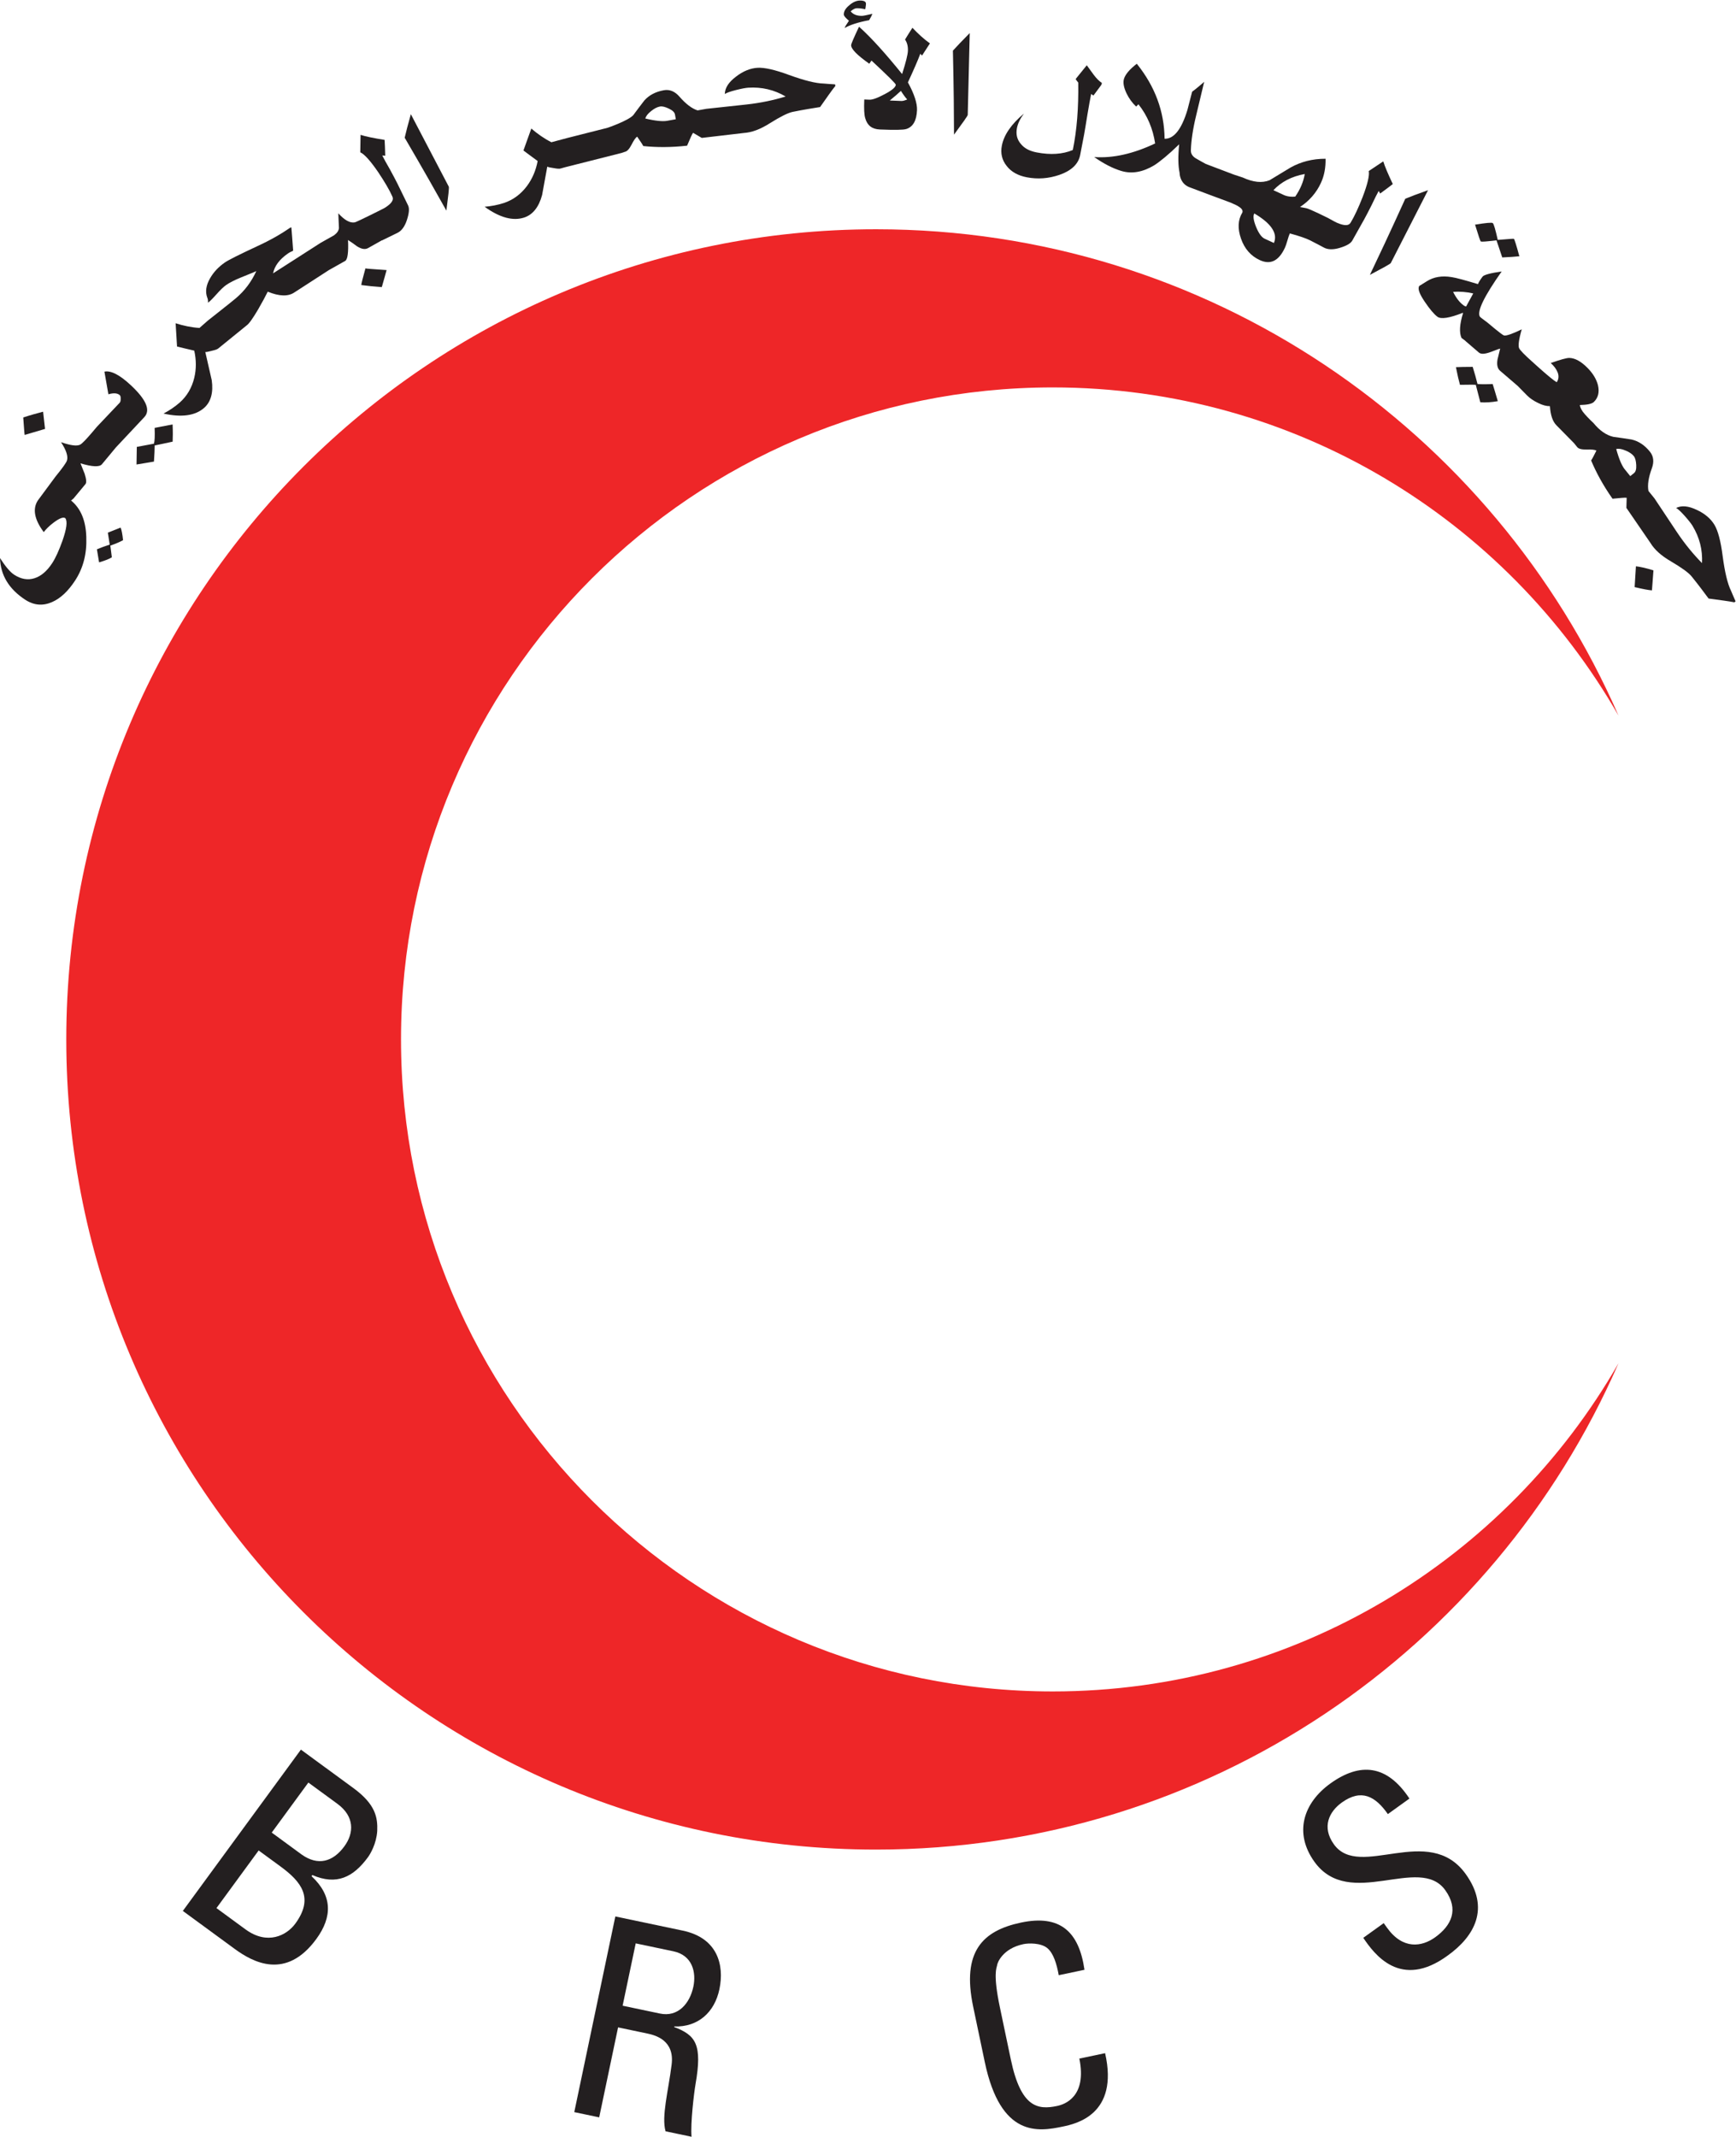 <?xml version="1.0" encoding="UTF-8" standalone="no"?>
<svg
   xmlns:dc="http://purl.org/dc/elements/1.1/"
   xmlns:cc="http://creativecommons.org/ns#"
   xmlns:rdf="http://www.w3.org/1999/02/22-rdf-syntax-ns#"
   xmlns:svg="http://www.w3.org/2000/svg"
   xmlns="http://www.w3.org/2000/svg"
   viewBox="0 0 310.773 382.333"
   height="382.333"
   width="310.773"
   xml:space="preserve"
   id="svg2"
   version="1.1"><defs
     id="defs6" /><g
     transform="matrix(1.333,0,0,-1.333,0,382.333)"
     id="g10"><g
       transform="scale(0.1)"
       id="g12"><path
         id="path14"
         style="fill:#231f20;fill-opacity:1;fill-rule:nonzero;stroke:none"
         d="m 364.926,408.289 40.183,-29.437 c 21.809,-15.5 41.965,-9.993 57.348,11 13.172,18 13.738,40.16 -9.352,57.07 l -38.984,28.527 z m -74.227,-101.348 38.981,-28.55 c 29.386,-21.532 55.258,-8.231 66.894,7.668 25.254,34.48 8.352,56.07 -19.832,76.73 l -29.387,21.512 z m -45.156,-3.793 158.559,216.512 70.468,-51.609 c 29.993,-21.961 32.719,-39.629 32.032,-57.551 -1.071,-17.191 -9.313,-30.969 -12.387,-35.16 -19.766,-26.988 -42.242,-38.168 -74.742,-24.039 l -1.098,-1.512 c 28.25,-26.199 28.129,-54.687 6.383,-84.379 -40.625,-55.461 -85.067,-31.23 -109.649,-13.211 l -69.566,50.949" /><path
         id="path16"
         style="fill:#231f20;fill-opacity:1;fill-rule:nonzero;stroke:none"
         d="m 836.156,175.922 50.203,-10.543 c 24.008,-5.027 40.004,13.25 44.813,36.16 3.976,18.91 -1.055,42.012 -26.883,47.43 l -50.562,10.613 z m -6.105,-29.102 -25.36,-120.769 -33.464,7.027 55.144,262.641 90.582,-19.028 c 46.559,-9.769 56.055,-45.941 49.18,-78.691 -6.5,-30.918 -28.559,-50.969 -60.625,-49.941 l -0.156,-0.727 c 29.203,-11.07 37.98,-23.551 28.726,-76.672 C 932.066,59.309 927.074,17.461 928.727,0 l -34.918,7.34 c -5.641,20.172 3.714,53.898 8.144,89.43 4.18,32.559 -21.344,39.441 -32.617,41.8 l -39.285,8.25" /><path
         id="path18"
         style="fill:#231f20;fill-opacity:1;fill-rule:nonzero;stroke:none"
         d="m 1421.86,216.871 c -2.77,15 -7,29.668 -15.66,36.598 -8.68,6.91 -24.93,6.531 -31.84,5.082 -27.64,-5.813 -35.04,-24.821 -35.37,-28.692 -0.47,-3.148 -5.65,-11.07 3.83,-56.168 l 14.74,-70.222 c 13.53,-64.367 36.23,-67.578 62.05,-62.149 10.18,2.129 40.34,12.262 29.93,63.629 l 34.57,7.262 c 18.86,-82.641 -39.7,-94.942 -56.8,-98.52 -32.73,-6.883 -83.4,-15.242 -104.79,86.61 l -15.57,74.211 c -15.6,74.199 12.7,102.168 64.36,113.019 52.02,10.93 77.68,-11.793 85.1,-63.402 l -34.55,-7.258" /><path
         id="path20"
         style="fill:#231f20;fill-opacity:1;fill-rule:nonzero;stroke:none"
         d="m 1858.28,286.762 4.56,-6.34 c 21.27,-29.57 46.7,-25.461 64.51,-12.672 22.02,15.84 32.19,37.34 13.53,63.301 -34.7,48.289 -128.58,-27.442 -175.66,38.051 -27.77,38.617 -15.08,78.878 21.45,105.128 39.84,28.649 76.06,25.391 106.14,-20.269 l -28.97,-20.832 c -16.84,24.051 -35.67,34.34 -61.93,15.449 -16.59,-11.93 -27.41,-32.539 -10.5,-56.09 34.5,-47.957 127.3,29.274 176.97,-39.828 32.98,-45.89 11.93,-83.449 -23.99,-109.269 -63.84,-46.821 -99.21,2.39 -113.56,23.64 l 27.45,19.731" /><path
         id="path22"
         style="fill:#ee2628;fill-opacity:1;fill-rule:nonzero;stroke:none"
         d="m 1413.76,597.762 c -483.369,0 -875.225,391.847 -875.225,875.198 0,483.38 391.856,875.22 875.225,875.22 325.16,0 608.9,-177.32 759.81,-440.54 -167.74,384.24 -551,652.83 -997.06,652.83 -600.612,0 -1087.506,-486.9 -1087.506,-1087.51 0,-600.589 486.894,-1087.48 1087.506,-1087.48 446.06,0 829.33,268.59 997.07,652.82 C 2022.67,775.09 1738.93,597.762 1413.76,597.762" /><path
         id="path24"
         style="fill:#231f20;fill-opacity:1;fill-rule:nonzero;stroke:none"
         d="m 231.789,2298.5 -24.113,-4.64 c 0.39,-11.2 0.078,-17.96 -0.957,-21.22 l -22.989,-4.3 -0.39,-23.63 c 10.351,1.59 18.242,3.12 23.418,3.91 0.664,9.73 0.976,16.95 0.976,21.66 5.411,1.04 13.536,2.83 24.133,5.1 0.242,5.42 0.379,13.29 -0.078,23.12 z m -94.875,-53.43 18.723,22.55 38.152,40.66 c 8.691,9.26 2.617,23.42 -17.742,42.53 -15.227,14.28 -27.238,20.38 -35.813,18.55 l 5.332,-30.41 c 7.247,2.13 12.364,1.57 15.372,-1.25 0.851,-0.8 1.222,-2.56 1.113,-4.81 0.117,-2.45 -0.41,-4.31 -1.348,-5.31 l -30.613,-32.27 c -0.969,-1.16 -6.277,-7.44 -6.277,-7.44 -8.379,-9.81 -13.821,-15.41 -16.34,-16.58 -4.426,-2.12 -12.707,-1.05 -25.5,3.34 7.09,-10.79 9.68,-19.18 7.969,-24.45 -0.723,-2.86 -6.113,-10.26 -15.371,-21.65 L 50.859,2196.5 c -7.344,-11.18 -4.832,-25.55 7.91,-42.55 2.891,3.85 7.266,8.36 13.43,12.93 7.606,5.68 12.754,7.62 15.457,5.85 3.234,-4.18 1.836,-14.34 -3.77,-30.36 -4.648,-12.95 -9.199,-23.09 -13.906,-30.26 -6.973,-10.61 -14.883,-17.31 -23.75,-20.09 -8.875,-2.79 -18.074,-1.27 -27.41,4.86 -5.156,3.4 -11.516,10.86 -18.82,22.23 0.695,-23.04 12.07,-41.59 33.691,-55.8 11.797,-7.76 23.848,-8.69 36.203,-3.26 11.297,4.88 21.531,14.57 30.77,28.61 11.113,16.91 16.066,36.23 15.234,58.54 -0.585,22.12 -7.402,38.51 -20.468,49.16 l 3.359,2.79 15.996,19.26 c 1.524,1.85 1.231,6.56 -1.113,13.86 -1.856,4.65 -3.719,9.32 -5.586,13.99 15.937,-4.75 25.539,-5.15 28.828,-1.19 z m -76.433,47.4 c -1.055,10.23 -2.062,17.76 -2.598,23.1 -7.785,-2.01 -16.672,-4.43 -26.672,-7.73 1.113,-13.85 1.465,-21.72 1.934,-23.44 17.773,5.3 26.895,7.99 27.336,8.07 z m 101.493,-132.45 -17.137,-6.81 2.5,-16 c -6.262,-2.05 -11.848,-4.12 -17.199,-6.35 l 2.929,-17.51 c 8.243,2.37 14.016,4.74 17.129,6.79 l -2.011,15.69 c 7.754,2.69 13.281,5.22 17.082,7.24 -0.852,8.36 -2.024,14.06 -3.293,16.95" /><path
         id="path26"
         style="fill:#231f20;fill-opacity:1;fill-rule:nonzero;stroke:none"
         d="m 548.066,2592.4 -14.578,29.85 c -2.062,4.23 -5.468,10.41 -9.914,18.72 -4.734,8.16 -8.144,14.34 -10.215,18.57 l 3.996,-0.34 c -0.351,9.32 -0.421,16.48 -0.812,21.19 -14.531,2.4 -25.508,4.56 -32.324,6.79 l -0.391,-23.42 c 5.313,-2.31 13.438,-11.1 24.16,-26.81 8.418,-12.57 14.903,-23.47 18.977,-32.61 2.195,-4.49 -1.145,-9.39 -10.176,-15.11 -1.398,-0.91 -37.16,-18.76 -40.285,-19.5 -6.387,-1.23 -13.875,2.99 -22.168,12.15 0.176,-6.63 0.664,-13.1 0.859,-19.74 -0.351,-3.57 -2.48,-6.79 -6.679,-9.83 -0.75,-0.42 -6.778,-3.81 -17.938,-10.08 l -63.84,-40.94 c 1.914,9.89 8.664,18.84 19.942,26.64 0.859,0.59 1.984,1.37 3.554,2.1 1.582,0.73 2.598,1.07 3.45,1.66 -0.93,14.01 -1.875,24.43 -2.395,31.22 l -1.18,-0.1 c -12.707,-8.78 -27.648,-17.31 -44.445,-24.98 -23.953,-11.19 -38.555,-18.42 -43.633,-21.92 -8.75,-6.05 -15.195,-13 -19.922,-21.26 -5.507,-9.52 -6.621,-18.16 -3.808,-25.86 0.89,-1.89 1.211,-4.17 0.969,-6.84 1.57,0.73 5.312,4.39 11.199,10.95 5.605,6.37 10.176,10.6 13.281,12.75 4.512,3.12 10.949,6.49 19.738,10.06 11.375,4.65 18.594,7.48 20.731,8.61 -6.492,-14.14 -15.508,-26.44 -27.656,-36.62 -3.614,-3.21 -37.383,-29.77 -37.383,-29.77 L 267.891,2428 c -11.172,0.74 -21.883,3.06 -32.032,6.28 l 1.895,-31.23 c 5.234,-1.27 12.851,-3.18 23.125,-5.5 2.754,-12.47 2.851,-24.52 0.039,-36.39 -3.25,-13.44 -9.805,-24.69 -19.59,-33.3 -6.426,-5.66 -13.906,-10.67 -21.699,-14.79 24.473,-5.48 42.668,-2.79 54.512,7.63 9.004,7.93 12.589,20.48 10.214,37.19 -2.941,12.68 -5.683,25.16 -8.632,37.84 1.554,-0.2 4.59,0.51 9.035,1.68 4.187,0.95 7.031,1.88 8.32,3.01 l 38.152,30.97 c 3.106,2.13 8.204,9.24 15.313,21.29 5.898,10.15 10.059,18.02 13.02,24 15.632,-6.36 27.546,-6.7 36.015,-0.85 l 46.102,29.82 21.836,12.27 c 3.293,1.85 4.629,11.37 3.867,28.13 4.25,-2.66 8.351,-5.76 12.305,-8.6 6.015,-3.7 10.742,-4.41 14.628,-2.23 l 18.559,10.43 0.086,-0.17 20.957,10.23 c 5.242,2.57 9.676,8.33 12.566,17.27 2.891,8.93 3.516,15.46 1.582,19.42 z m -62.851,-106.81 c 7.687,-1.07 16.855,-1.99 27.519,-2.75 2.969,10.1 5.02,17.66 6.446,22.84 -18.809,1.24 -28.27,2 -28.418,2.26 -3.465,-12.74 -5.508,-20.3 -5.547,-22.35" /><path
         id="path28"
         style="fill:#231f20;fill-opacity:1;fill-rule:nonzero;stroke:none"
         d="m 551.758,2714.94 c -3.945,-13.98 -6.68,-24.6 -8.281,-31.6 25.351,-43.34 43.73,-75.86 55.996,-97.85 2.578,20.08 3.808,30.74 3.261,32.1 l -50.976,97.35" /><path
         id="path30"
         style="fill:#231f20;fill-opacity:1;fill-rule:nonzero;stroke:none"
         d="m 895.781,2706.02 c -5.742,-1.03 -15.664,-0.14 -29.14,3.11 0.832,3.14 3.339,6.57 7.929,10.09 4.258,3.46 8.106,5.35 11.817,6.02 3.039,0.55 7.07,-0.51 12.031,-2.91 4.961,-2.38 7.5,-4.91 8.027,-7.8 l 1.153,-6.37 z m 225.639,48.94 c -6.56,0.47 -11.73,0.73 -15.18,1.1 -10.68,0.21 -26.4,4.21 -46.45,11.48 -19,7.04 -33.3,10.25 -42.55,9.67 -9.58,-0.61 -19.31,-4.47 -28.802,-11.85 -9.844,-7.4 -14.864,-15.09 -15.02,-23.35 2.305,1.62 7.344,3.42 15.129,5.38 7.781,1.97 13.213,2.91 16.303,3.1 18.14,1.16 34.88,-2.79 50.24,-11.82 -15.85,-4.84 -33.13,-8.59 -52.59,-10.72 -8.543,-0.83 -53.941,-5.82 -53.941,-5.82 l -11.731,-2.11 c -7.765,2.47 -15.879,8.78 -24.23,18.32 -6.192,7.25 -13.328,10.14 -21.094,8.74 -11.141,-2.01 -19.727,-6.55 -26.113,-13.68 -5.078,-6.6 -10.157,-13.19 -14.903,-19.72 -6.668,-7.48 -34.578,-17.02 -34.578,-17.02 l -54.504,-13.79 -20.906,-5.59 c -9.973,5.09 -18.906,11.44 -26.965,18.39 l -10.566,-29.45 c 4.316,-3.23 10.566,-7.99 19.082,-14.17 -2.383,-12.53 -7.051,-23.65 -14.297,-33.46 -8.289,-11.06 -18.738,-18.82 -31.133,-22.88 -8.144,-2.66 -16.992,-4.32 -25.781,-5.04 20.332,-14.69 38.125,-19.38 53.105,-14.46 11.418,3.73 19.649,13.85 24.063,30.15 2.285,12.82 4.687,25.36 6.972,38.18 1.348,-0.8 4.415,-1.35 8.965,-2.02 4.231,-0.78 7.207,-1.05 8.828,-0.51 l 6.309,1.76 75.82,19.18 4.258,1.47 c 3.047,0.56 5.949,3.77 9.063,9.71 2.824,5.58 5.285,9.32 7.492,10.62 3.797,-5.59 6.609,-9.57 8.191,-12.57 17.766,-1.87 37.297,-1.92 58.828,0.48 4.161,9.71 6.602,15.53 8.028,17.28 l 11.691,-6.85 56.629,6.64 c 10.618,0.68 22.038,4.94 34.918,13.13 14.21,8.85 24.21,13.91 30.65,15.2 14.94,3.01 27.18,4.97 36.71,6.46 9.14,12.96 15.75,22.51 20.54,28.41 l -0.48,2.03" /><path
         id="path32"
         style="fill:#231f20;fill-opacity:1;fill-rule:nonzero;stroke:none"
         d="m 1157.54,2846.92 c -6.85,-0.04 -12.01,1.99 -15.11,6.09 3.06,2.66 5.8,4.15 8.2,4.17 4.12,0.02 7.89,-0.55 11.33,-1.41 0.33,0.89 0.33,2.06 0.66,3.82 0.33,1.48 0.32,2.95 0.31,3.83 -0.01,2.64 -2.76,4.1 -7.91,4.07 -4.8,-0.03 -9.59,-2.11 -14.36,-6.26 -5.13,-4.14 -7.5,-8.27 -7.47,-12.39 0,-2.06 2.42,-4.69 6.9,-8.48 -3.41,-5.02 -5.44,-8.27 -5.77,-9.74 7.17,4.15 18.13,7.75 32.87,10.48 2.03,3.24 3.39,5.9 4.41,8.55 -7.88,-1.81 -12.34,-2.72 -14.06,-2.73" /><path
         id="path34"
         style="fill:#231f20;fill-opacity:1;fill-rule:nonzero;stroke:none"
         d="m 1210.72,2732.66 -15.77,0.64 c 6.75,5.61 11.73,9.82 14.94,12.93 3.23,-5.14 6.16,-9.08 8.46,-11.53 -3.14,-1.34 -5.92,-2.11 -7.63,-2.04 z m 14.62,98.27 c -4.4,-6.88 -7.7,-12.05 -9.91,-15.79 2.91,-4.23 4.09,-9.28 3.85,-15.16 -0.2,-4.99 -2.67,-15.19 -7.79,-31.16 -21.9,27.07 -40.95,48.43 -57.84,63.54 -7.13,-15.01 -10.55,-23.11 -10.61,-24.58 -0.21,-5.29 8.04,-13.57 24.39,-25.12 l 2.92,4.3 c 21.83,-20.3 32.72,-31.04 32.66,-32.51 -0.12,-3.24 -5.09,-7.45 -14.92,-12.64 -9.82,-5.2 -16.8,-7.86 -21.24,-7.38 l -6.17,0.25 c -0.5,-12.34 -0.16,-20.88 1.38,-25.36 2.7,-9.53 9.02,-14.49 19.64,-14.92 19.55,-0.79 31.22,-0.67 35.39,0.63 9.05,2.87 13.84,11.21 14.42,25.31 0.36,9.11 -3.59,21.62 -12.23,37.28 7.89,17.04 13.58,30.04 16.66,38.45 l 2.31,-2.44 10.61,16.34 c -8.35,5.93 -15.94,13 -23.52,20.96" /><path
         id="path36"
         style="fill:#231f20;fill-opacity:1;fill-rule:nonzero;stroke:none"
         d="m 1302.31,2823.83 c -10.24,-10.31 -17.77,-18.27 -22.58,-23.61 1.14,-50.19 1.43,-87.54 1.48,-112.73 12,16.31 18.25,25.03 18.42,26.49 l 2.68,109.85" /><path
         id="path38"
         style="fill:#231f20;fill-opacity:1;fill-rule:nonzero;stroke:none"
         d="m 1479.75,2756.94 c -3.44,2.16 -7.25,5.88 -11.13,11.13 -5.8,8 -8.83,12.18 -9.12,12.53 l -14.67,-18.13 0.12,-1.22 3.08,-3.89 c 0.51,-33.63 -1.78,-63.73 -7.3,-90.52 -13.67,-5.74 -29.94,-6.8 -48.48,-3.23 -9.76,1.88 -16.73,5.62 -21.5,11.63 -4.85,5.72 -6.64,12.65 -5.04,21.03 1.17,6.06 4.14,12.38 9.33,19.46 -17.09,-14.38 -26.82,-28.67 -29.61,-43.1 -1.94,-10.11 0.16,-19.19 6.34,-26.97 6.13,-8.07 15.29,-13.13 27.08,-15.4 14.82,-2.85 29.35,-1.76 43.93,3.22 16.09,5.58 25.51,14.55 27.85,26.67 l 5.33,27.71 c 0.94,4.91 2.33,13.93 4.49,26.98 1.9,11.62 3.62,20.57 4.91,27.21 l 3.08,-2.09 c 7.11,9.71 10.8,14.38 10.86,14.67 l 0.45,2.31" /><path
         id="path40"
         style="fill:#231f20;fill-opacity:1;fill-rule:nonzero;stroke:none"
         d="m 1722.01,2607.46 -11.85,5.45 c 10.39,11.08 24.4,18.55 42.1,21.73 -1.81,-10.5 -6.04,-20.52 -12.83,-30.34 -10.45,-1 -16.18,2.59 -17.42,3.16 z m -11.22,-65.39 -12.46,5.73 c -4.05,1.87 -7.99,7.25 -11.53,15.99 -3.52,8.74 -4.24,14.57 -2.32,17.9 22.87,-13.44 31.78,-26.92 26.31,-39.62 z m 146.89,109.53 -19.49,-12.99 c 1.13,-5.7 -1.49,-17.37 -8.32,-35.12 -5.55,-14.08 -10.84,-25.6 -16.04,-34.15 -2.44,-4.36 -8.38,-4.4 -18.22,-0.22 -1.63,0.67 -5.65,2.87 -12.02,6.43 0,0 -24.86,12.42 -29.41,13.22 -4.55,0.8 -7.28,1.41 -8.34,1.57 12.46,8.18 21.98,19.02 28.11,32.37 4.55,9.88 6.48,20.65 6.23,32.41 -17.71,0.06 -33.22,-4.12 -46.93,-11.73 -9.42,-5.7 -18.83,-11.4 -28.25,-17.1 -10.17,-4.06 -22.06,-2.79 -36.08,3.66 l -11.82,3.88 -37.77,14.32 c 0,0 -11.08,6.01 -13.79,7.74 -4.5,2.9 -6.6,6.6 -6.22,11.4 0.45,12.16 2.57,27.48 7.03,45.79 3.53,15.22 7.3,30.05 10.82,45.26 -10.21,-8.89 -15.77,-13.05 -16.19,-13.23 -4.19,-16.24 -6.25,-24.22 -6.33,-24.5 -7.91,-26.17 -18.24,-39.01 -30.67,-38.63 -0.38,36.66 -12.81,70.21 -37.3,100.65 -9.78,-7.49 -15.44,-14.37 -17.23,-20.28 -1.53,-5.06 -0.28,-11.58 3.43,-19.46 3.31,-6.84 7.61,-12.75 12.91,-17.73 l 3.08,3.06 c 12.19,-15.36 19.44,-32.9 22.44,-52.55 -29.27,-13.88 -56.58,-20.06 -81.83,-18.25 12.99,-9.15 25.11,-15.28 36.29,-18.65 14.11,-4.27 28.86,-1.67 44.2,7.51 7.53,4.79 18.9,13.94 33.61,28.23 -1.63,-16.25 -1.42,-28.95 0.56,-38.25 0,0 -0.21,-13.73 12.6,-19.12 3.67,-1.55 55.87,-20.87 55.87,-20.87 6.7,-3.2 6.3,-2.33 11.98,-6.08 5.69,-3.75 3.83,-7.26 3.83,-7.26 -6.03,-9.84 -6.53,-21.59 -1.79,-35.1 4.72,-13.51 13.1,-23.19 25.26,-28.78 14.33,-6.6 25.56,-1.08 33.79,16.82 0.86,1.86 2.02,5.21 3.25,9.51 1.21,4.29 2.38,7.64 3.24,9.51 12.04,-3.23 21.57,-6.49 27.16,-9.26 5.6,-2.78 18.45,-9.65 18.45,-9.65 5.09,-2.87 12.35,-3.24 21.35,-0.53 8.98,2.7 14.71,5.89 16.87,9.73 l 16.27,28.97 c 2.31,4.1 5.47,10.42 9.78,18.8 4.01,8.53 7.16,14.85 9.47,18.95 l 1.98,-3.47 c 7.46,5.58 13.32,9.71 16.97,12.71 -6.29,13.32 -10.74,23.58 -12.79,30.46" /><path
         id="path42"
         style="fill:#231f20;fill-opacity:1;fill-rule:nonzero;stroke:none"
         d="m 1917.82,2612.93 c -13.69,-4.84 -23.95,-8.75 -30.58,-11.49 -20.73,-45.73 -36.67,-79.51 -47.55,-102.21 17.89,9.48 27.31,14.63 28.09,15.87 l 50.04,97.83" /><path
         id="path44"
         style="fill:#231f20;fill-opacity:1;fill-rule:nonzero;stroke:none"
         d="m 2194.42,2233.17 -5.04,-4.07 -7.55,9.33 c -3.67,4.53 -7.65,13.67 -11.3,27.05 3.15,0.78 7.38,0.23 12.67,-2.11 5.08,-2.06 8.58,-4.52 10.96,-7.45 1.94,-2.4 2.93,-6.45 3.23,-11.95 0.29,-5.51 -0.7,-8.94 -2.97,-10.8 z m -225.47,223.69 c -0.9,-0.06 -2.17,0.53 -3.54,1.55 -5.23,3.89 -10.06,10.05 -13.94,18.06 9.02,0.63 17.88,-0.1 27.04,-2.15 -5.47,-10.23 -8.78,-15.84 -9.56,-17.46 z m 355.81,-381.82 c -4.74,9.56 -8.45,25.35 -11.26,46.49 -2.54,20.12 -6.28,34.28 -11.07,42.21 -4.96,8.21 -12.87,15.06 -23.81,20.08 -11.12,5.31 -20.24,6.2 -27.64,2.54 2.5,-1.3 6.43,-4.95 11.76,-10.94 5.33,-6 8.67,-10.39 10.27,-13.03 9.41,-15.57 13.64,-32.23 12.72,-50.03 -11.61,11.83 -22.93,25.42 -33.79,41.71 -4.69,7.19 -30.05,45.16 -30.05,45.16 l -8.06,9.95 c -1.56,8 0.07,18.14 4.42,30.06 3.38,8.91 2.48,16.57 -2.48,22.69 -7.13,8.8 -15.24,14.15 -24.56,16.31 -8.23,1.28 -16.46,2.57 -24.47,3.58 -9.76,2.25 -18.73,8.67 -26.72,18.53 l -4.25,4.05 c -2.54,2.6 -5.09,5.17 -7.47,7.91 -4.12,4.6 -6.21,8.81 -6.66,12.21 10.04,0.27 16.22,1.54 18.95,4.22 5.86,5.78 7.58,13.24 5.37,22.62 -2.13,8.02 -6.67,15.57 -13.88,22.91 -8.68,8.8 -16.82,13.3 -24.44,13.49 -3.81,0.1 -12.15,-2.32 -25.04,-6.83 4.31,-3.95 7.5,-8.03 9.4,-12.89 1.66,-4.63 1.29,-8.85 -1.35,-12.9 -6.96,3.74 -32.51,27.21 -32.51,27.21 -10.86,9.61 -16.86,15.85 -18.06,18.56 -1.37,3.12 -0.43,11.6 3.59,25.21 -13.04,-6.23 -20.76,-8.89 -23.8,-8.22 -2.7,0.6 -22.19,17.24 -22.19,17.24 -5.78,4.3 -9.35,6.96 -10.28,8.01 -4.13,7.1 5.73,27.25 29.28,60.67 -15.29,-2.19 -23.9,-4.57 -25.66,-6.94 -3.34,-4.48 -5.33,-7.75 -6.19,-10.04 -17.44,5.28 -29.16,8.49 -35.31,9.4 -13.32,2.22 -24.3,0.12 -33.11,-5.42 -7.22,-4.52 -10.43,-6.53 -10.25,-6.3 -2.63,-3.54 -0.13,-10.53 7.42,-21.64 6.52,-9.62 12.19,-16.39 16.85,-19.86 4.69,-3.48 16.21,-1.8 33.83,5.25 l 0.56,-0.41 c -4.64,-14.86 -5.3,-26.1 -2.08,-33.26 l 5.25,-3.91 -0.07,-0.1 18.2,-15.64 c 2.87,-2.46 8.22,-2.02 16.13,0.87 7.66,3.11 11.96,4.45 12.41,4.44 -1.04,-4.9 -2.55,-9.8 -3.6,-14.72 -1.17,-7.14 0.04,-12.06 3.42,-14.97 l 23.66,-20.32 12.57,-12.77 c 3.85,-3.92 8.77,-7.24 15.02,-10.23 5.8,-2.96 11.27,-4.32 15.74,-4.25 0.84,-12.17 3.65,-20.47 8.7,-25.61 l 23.59,-23.94 v 0 l 4.37,-5.4 c 1.93,-2.4 6.15,-3.39 12.85,-3.26 6.26,0.21 10.72,-0.15 12.91,-1.46 -3.06,-6.02 -5.19,-10.39 -7.07,-13.23 6.92,-16.48 16.25,-33.63 28.71,-51.34 10.53,1.01 16.8,1.68 19.03,1.27 l -0.39,-13.55 32.29,-47.04 c 5.5,-9.1 14.55,-17.25 27.76,-24.9 14.42,-8.52 23.52,-15.05 27.64,-20.18 9.57,-11.84 16.95,-21.8 22.68,-29.57 15.72,-2.13 27.24,-3.58 34.68,-5.09 l 1.59,1.35 c -2.62,6.04 -4.78,10.75 -6.05,13.99 z m -129.5,5.1 c 10.88,-2.63 19,-4.14 23.26,-4.37 l 1.99,26.85 c -10.54,3.25 -18.42,4.9 -23.53,5.42 z m -211.02,272.62 c -1.74,6.93 -3.81,14.51 -6.46,23 -9.94,0.01 -17.36,-0.21 -22.52,-0.42 2.09,-10.71 3.96,-18.54 5.43,-23.67 12.4,0.21 19.63,0.21 21.24,-0.02 l 6.08,-23.45 c 7.3,-0.46 14.91,-0.02 23.48,1.53 -3.01,10.73 -5.53,18.32 -6.91,23.01 -8.97,-0.44 -15.75,-0.43 -20.34,0.02 z m 14.33,191.64 c 3.78,0.48 7.39,0.73 11.16,1.21 l 7.73,-22.95 c 10.18,0.48 17.85,1.01 22.97,1.59 -4.12,15.15 -6.54,22.82 -7.36,23.43 -0.27,0.21 -7.48,-0.29 -21.63,-1.5 -3.19,14.1 -5.34,21.56 -6.72,22.59 -1.38,1.02 -9.21,0.25 -23.78,-2.1 4.47,-14.69 7.06,-22.11 7.62,-22.52 0.55,-0.41 3.97,-0.39 10.01,0.25" /></g></g></svg>